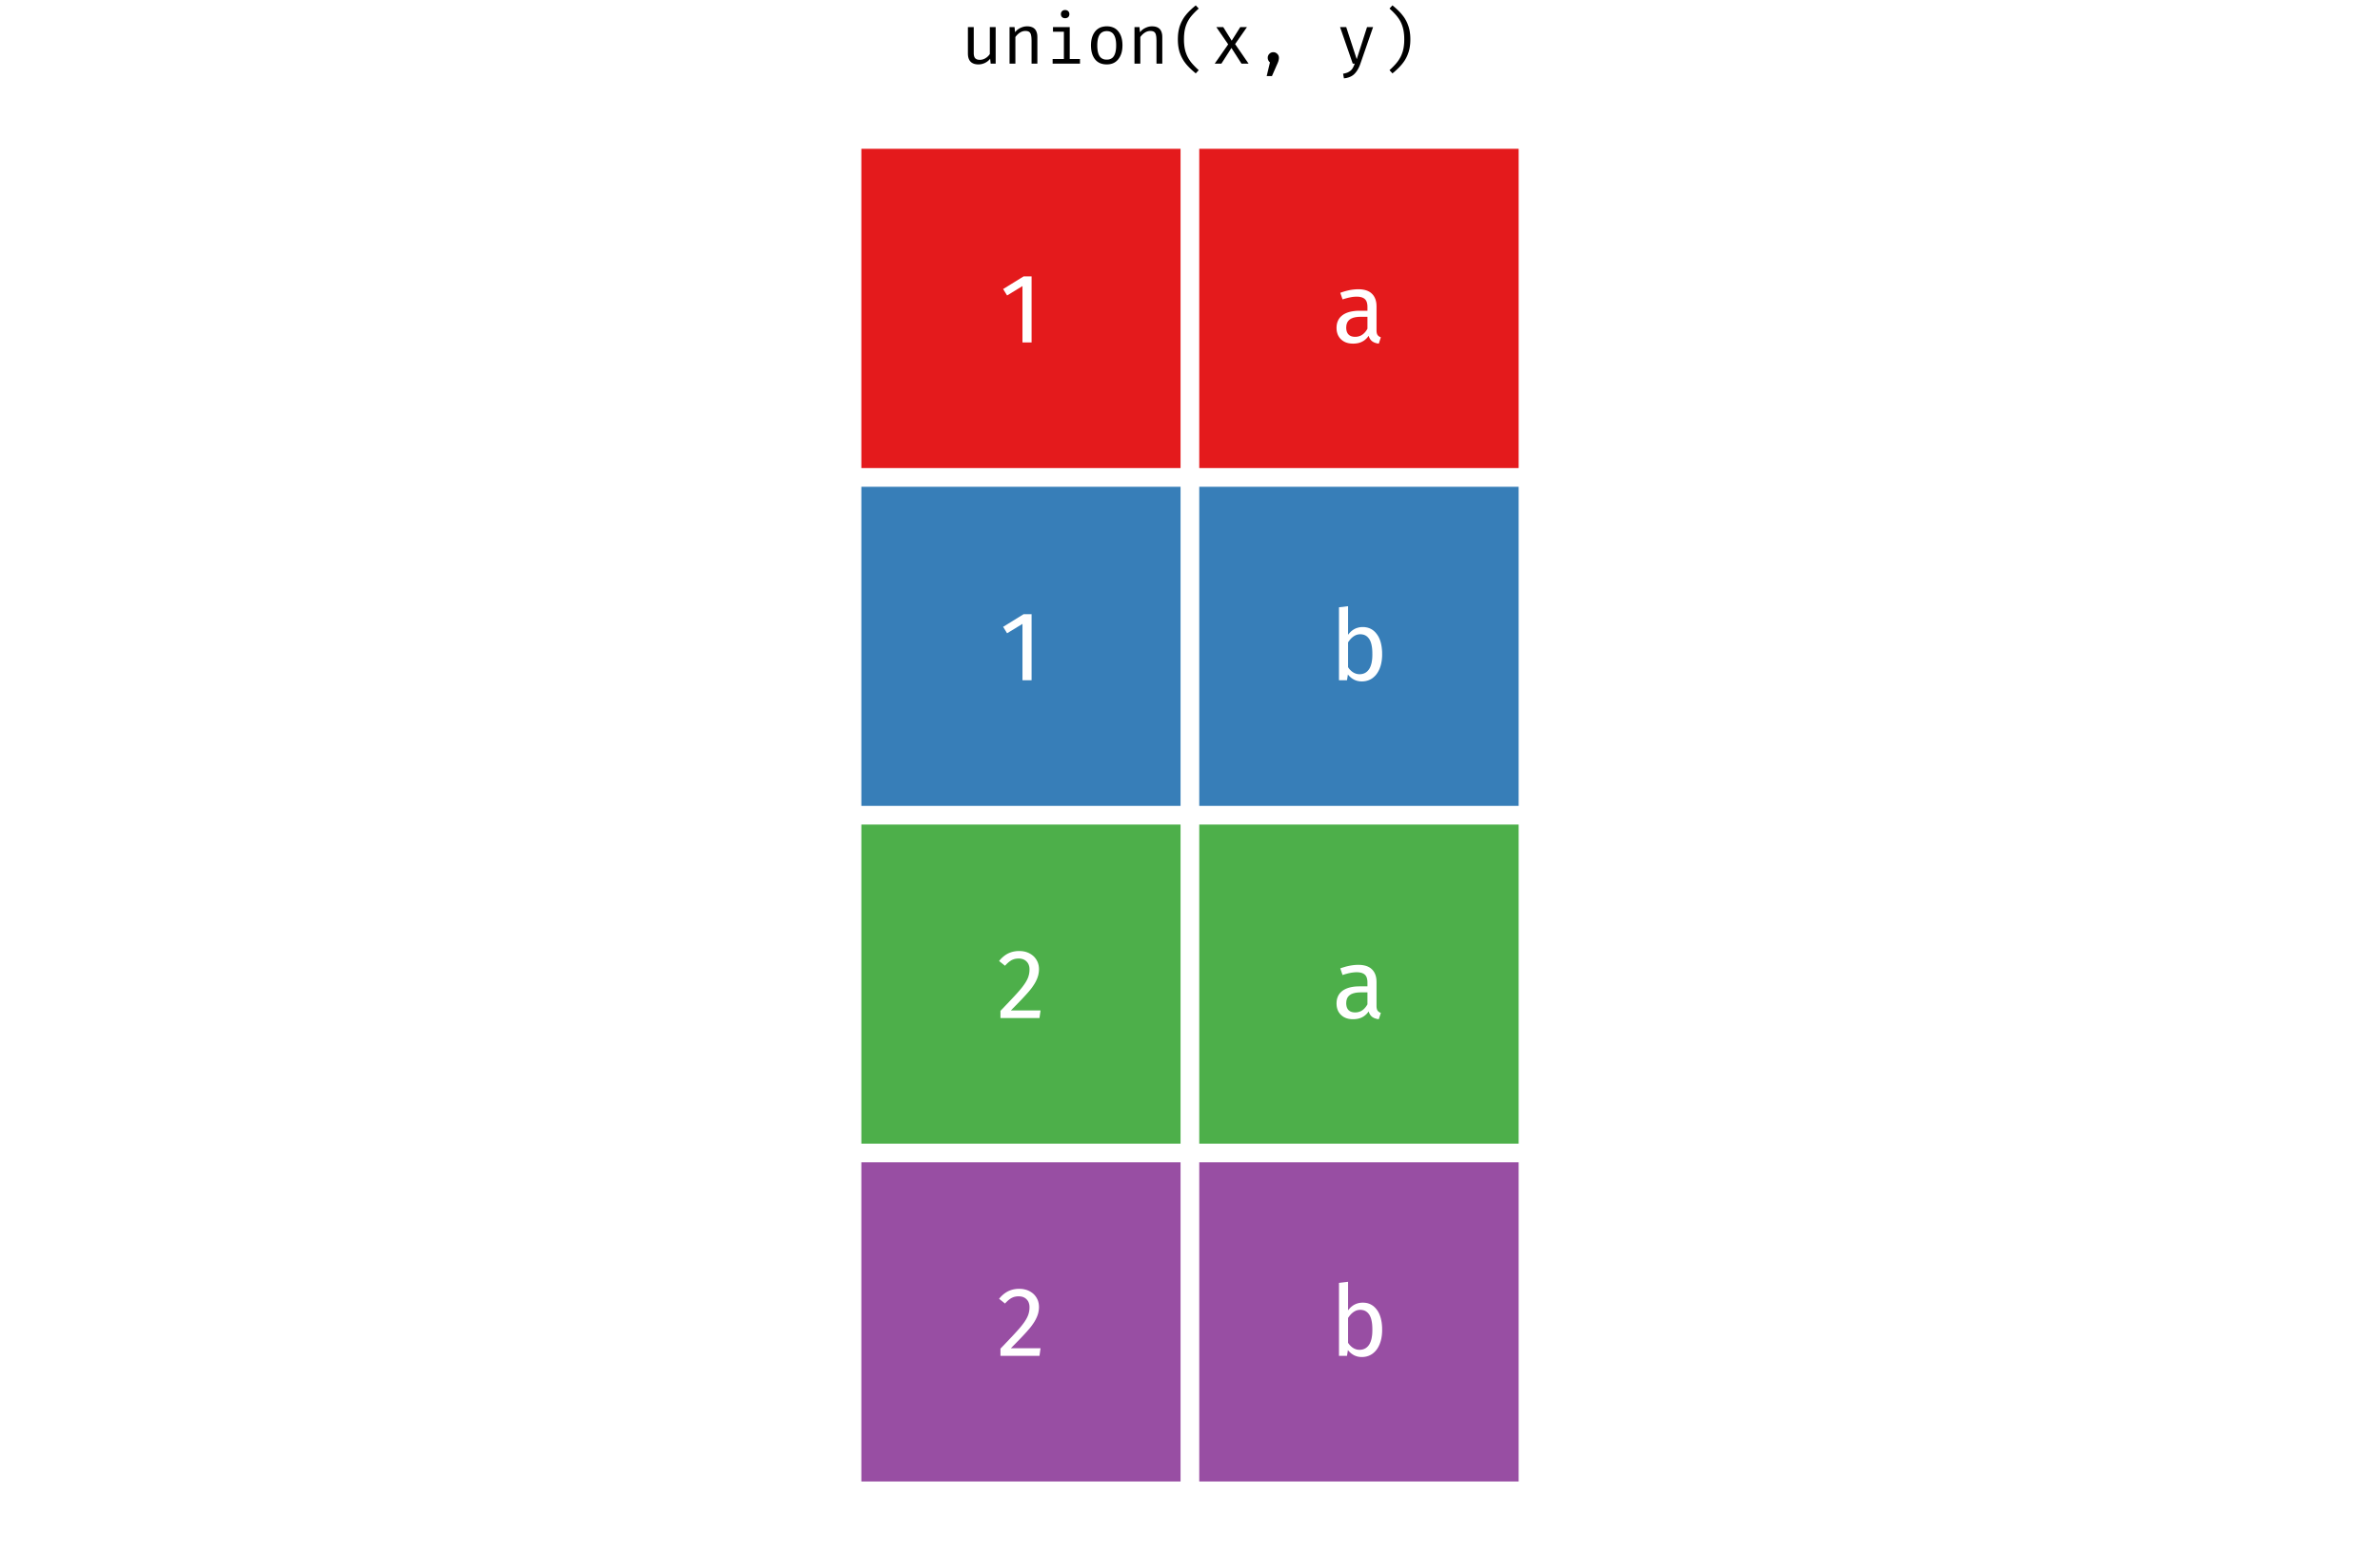 <?xml version='1.0' encoding='UTF-8' ?>
<svg xmlns='http://www.w3.org/2000/svg' xmlns:xlink='http://www.w3.org/1999/xlink' viewBox='0 0 823.00 539.00'>
<defs>
  <style type='text/css'><![CDATA[
    line, polyline, path, rect, circle {
      fill: none;
      stroke: #000000;
      stroke-linecap: round;
      stroke-linejoin: round;
      stroke-miterlimit: 10.00;
    }
  ]]></style>
</defs>
<rect width='100%' height='100%' style='stroke: none; fill: #FFFFFF;'/>
<defs>
  <clipPath id='cpOTAuMTg2NHw3MzIuODE0fDUzOXwyNC44OTgz'>
    <rect x='90.19' y='24.90' width='642.63' height='514.10' />
  </clipPath>
</defs>
<rect x='294.66' y='398.79' width='116.84' height='116.84' style='stroke-width: 6.40; stroke: #FFFFFF; stroke-linecap: butt; fill: #984EA3;' clip-path='url(#cpOTAuMTg2NHw3MzIuODE0fDUzOXwyNC44OTgz)' />
<rect x='294.66' y='281.95' width='116.84' height='116.84' style='stroke-width: 6.40; stroke: #FFFFFF; stroke-linecap: butt; fill: #4DAF4A;' clip-path='url(#cpOTAuMTg2NHw3MzIuODE0fDUzOXwyNC44OTgz)' />
<rect x='294.66' y='165.11' width='116.84' height='116.84' style='stroke-width: 6.40; stroke: #FFFFFF; stroke-linecap: butt; fill: #377EB8;' clip-path='url(#cpOTAuMTg2NHw3MzIuODE0fDUzOXwyNC44OTgz)' />
<rect x='294.66' y='48.27' width='116.84' height='116.84' style='stroke-width: 6.40; stroke: #FFFFFF; stroke-linecap: butt; fill: #E41A1C;' clip-path='url(#cpOTAuMTg2NHw3MzIuODE0fDUzOXwyNC44OTgz)' />
<rect x='411.50' y='398.79' width='116.84' height='116.84' style='stroke-width: 6.40; stroke: #FFFFFF; stroke-linecap: butt; fill: #984EA3;' clip-path='url(#cpOTAuMTg2NHw3MzIuODE0fDUzOXwyNC44OTgz)' />
<rect x='411.50' y='281.95' width='116.84' height='116.84' style='stroke-width: 6.40; stroke: #FFFFFF; stroke-linecap: butt; fill: #4DAF4A;' clip-path='url(#cpOTAuMTg2NHw3MzIuODE0fDUzOXwyNC44OTgz)' />
<rect x='411.50' y='165.11' width='116.84' height='116.84' style='stroke-width: 6.40; stroke: #FFFFFF; stroke-linecap: butt; fill: #377EB8;' clip-path='url(#cpOTAuMTg2NHw3MzIuODE0fDUzOXwyNC44OTgz)' />
<rect x='411.50' y='48.27' width='116.84' height='116.84' style='stroke-width: 6.40; stroke: #FFFFFF; stroke-linecap: butt; fill: #E41A1C;' clip-path='url(#cpOTAuMTg2NHw3MzIuODE0fDUzOXwyNC44OTgz)' />
<path d='M 352.41 445.79 L 352.41 445.79 L 352.82 445.80 L 353.21 445.82 L 353.60 445.86 L 353.97 445.92 L 354.33 446.00 L 354.69 446.09 L 355.03 446.19 L 355.36 446.31 L 355.69 446.45 L 356.00 446.61 L 356.00 446.61 L 356.31 446.78 L 356.60 446.96 L 356.88 447.16 L 357.14 447.36 L 357.39 447.58 L 357.63 447.81 L 357.85 448.06 L 358.05 448.31 L 358.24 448.58 L 358.42 448.86 L 358.42 448.86 L 358.58 449.15 L 358.73 449.44 L 358.86 449.74 L 358.97 450.04 L 359.06 450.36 L 359.14 450.68 L 359.20 451.01 L 359.24 451.34 L 359.27 451.69 L 359.28 452.04 L 359.28 452.04 L 359.27 452.45 L 359.24 452.86 L 359.19 453.27 L 359.12 453.68 L 359.04 454.08 L 358.93 454.48 L 358.81 454.87 L 358.66 455.26 L 358.50 455.65 L 358.32 456.03 L 358.32 456.03 L 358.13 456.42 L 357.91 456.81 L 357.68 457.21 L 357.42 457.61 L 357.14 458.02 L 356.85 458.44 L 356.53 458.86 L 356.19 459.29 L 355.83 459.72 L 355.45 460.16 L 355.45 460.16 L 355.04 460.63 L 354.59 461.12 L 354.10 461.65 L 353.57 462.22 L 353.00 462.82 L 352.39 463.45 L 351.74 464.12 L 351.05 464.83 L 350.32 465.57 L 349.55 466.34 L 359.82 466.34 L 359.45 468.97 L 345.96 468.97 L 345.96 466.48 L 345.96 466.48 L 346.85 465.56 L 347.68 464.69 L 348.47 463.86 L 349.19 463.09 L 349.87 462.38 L 350.49 461.71 L 351.06 461.09 L 351.58 460.53 L 352.04 460.01 L 352.45 459.55 L 352.45 459.55 L 352.82 459.11 L 353.17 458.69 L 353.50 458.27 L 353.80 457.87 L 354.09 457.48 L 354.35 457.10 L 354.59 456.73 L 354.81 456.37 L 355.00 456.03 L 355.18 455.69 L 355.18 455.69 L 355.33 455.36 L 355.47 455.03 L 355.60 454.69 L 355.70 454.34 L 355.79 453.99 L 355.87 453.64 L 355.92 453.28 L 355.97 452.92 L 355.99 452.55 L 356.00 452.17 L 356.00 452.17 L 355.99 451.83 L 355.96 451.50 L 355.91 451.18 L 355.83 450.88 L 355.74 450.60 L 355.63 450.33 L 355.50 450.07 L 355.34 449.84 L 355.17 449.62 L 354.97 449.41 L 354.97 449.41 L 354.76 449.21 L 354.54 449.04 L 354.30 448.89 L 354.05 448.75 L 353.78 448.64 L 353.50 448.55 L 353.21 448.48 L 352.90 448.43 L 352.58 448.40 L 352.24 448.39 L 352.24 448.39 L 351.97 448.39 L 351.70 448.41 L 351.43 448.44 L 351.18 448.48 L 350.93 448.53 L 350.69 448.59 L 350.45 448.67 L 350.22 448.76 L 350.00 448.86 L 349.78 448.97 L 349.78 448.97 L 349.57 449.09 L 349.36 449.23 L 349.14 449.38 L 348.92 449.55 L 348.69 449.73 L 348.47 449.93 L 348.24 450.15 L 348.00 450.37 L 347.77 450.62 L 347.53 450.88 L 345.48 449.24 L 345.48 449.24 L 345.77 448.90 L 346.05 448.58 L 346.35 448.27 L 346.65 447.99 L 346.96 447.72 L 347.27 447.47 L 347.59 447.24 L 347.92 447.02 L 348.25 446.82 L 348.59 446.64 L 348.59 446.64 L 348.94 446.48 L 349.29 446.34 L 349.65 446.21 L 350.02 446.10 L 350.40 446.00 L 350.79 445.93 L 351.18 445.87 L 351.58 445.82 L 351.99 445.80 L 352.41 445.79 Z' style='fill-rule: evenodd; fill: #FFFFFF; stroke-width: 0.75; stroke: none;' clip-path='url(#cpOTAuMTg2NHw3MzIuODE0fDUzOXwyNC44OTgz)' />
<path d='M 352.41 328.95 L 352.41 328.95 L 352.82 328.96 L 353.21 328.98 L 353.60 329.02 L 353.97 329.08 L 354.33 329.15 L 354.69 329.24 L 355.03 329.35 L 355.36 329.47 L 355.69 329.61 L 356.00 329.77 L 356.00 329.77 L 356.31 329.94 L 356.60 330.12 L 356.88 330.32 L 357.14 330.52 L 357.39 330.74 L 357.63 330.97 L 357.85 331.22 L 358.05 331.47 L 358.24 331.74 L 358.42 332.02 L 358.42 332.02 L 358.58 332.31 L 358.73 332.60 L 358.86 332.90 L 358.97 333.20 L 359.06 333.52 L 359.14 333.84 L 359.20 334.17 L 359.24 334.50 L 359.27 334.85 L 359.28 335.20 L 359.28 335.20 L 359.27 335.61 L 359.24 336.02 L 359.19 336.43 L 359.12 336.84 L 359.04 337.24 L 358.93 337.63 L 358.81 338.03 L 358.66 338.42 L 358.50 338.81 L 358.32 339.19 L 358.32 339.19 L 358.13 339.58 L 357.91 339.97 L 357.68 340.37 L 357.42 340.77 L 357.14 341.18 L 356.85 341.60 L 356.53 342.02 L 356.19 342.45 L 355.83 342.88 L 355.45 343.32 L 355.45 343.32 L 355.04 343.78 L 354.59 344.28 L 354.10 344.81 L 353.57 345.38 L 353.00 345.98 L 352.39 346.61 L 351.74 347.28 L 351.05 347.99 L 350.32 348.73 L 349.55 349.50 L 359.82 349.50 L 359.45 352.13 L 345.96 352.13 L 345.96 349.64 L 345.96 349.64 L 346.85 348.72 L 347.68 347.84 L 348.47 347.02 L 349.19 346.25 L 349.87 345.53 L 350.49 344.87 L 351.06 344.25 L 351.58 343.69 L 352.04 343.17 L 352.45 342.71 L 352.45 342.71 L 352.82 342.27 L 353.17 341.84 L 353.50 341.43 L 353.80 341.03 L 354.09 340.63 L 354.35 340.25 L 354.59 339.89 L 354.81 339.53 L 355.00 339.18 L 355.18 338.85 L 355.18 338.85 L 355.33 338.52 L 355.47 338.19 L 355.60 337.85 L 355.70 337.50 L 355.79 337.15 L 355.87 336.80 L 355.92 336.44 L 355.97 336.08 L 355.99 335.71 L 356.00 335.33 L 356.00 335.33 L 355.99 334.99 L 355.96 334.65 L 355.91 334.34 L 355.83 334.04 L 355.74 333.75 L 355.63 333.49 L 355.50 333.23 L 355.34 333.00 L 355.17 332.77 L 354.97 332.57 L 354.97 332.57 L 354.76 332.37 L 354.54 332.20 L 354.30 332.05 L 354.05 331.91 L 353.78 331.80 L 353.50 331.71 L 353.21 331.64 L 352.90 331.58 L 352.58 331.55 L 352.24 331.54 L 352.24 331.54 L 351.97 331.55 L 351.70 331.57 L 351.43 331.60 L 351.18 331.64 L 350.93 331.69 L 350.69 331.75 L 350.45 331.83 L 350.22 331.92 L 350.00 332.01 L 349.78 332.12 L 349.78 332.12 L 349.57 332.25 L 349.36 332.39 L 349.14 332.54 L 348.92 332.71 L 348.69 332.89 L 348.47 333.09 L 348.24 333.30 L 348.00 333.53 L 347.77 333.78 L 347.53 334.04 L 345.48 332.40 L 345.48 332.40 L 345.77 332.06 L 346.05 331.74 L 346.35 331.43 L 346.65 331.15 L 346.96 330.88 L 347.27 330.63 L 347.59 330.39 L 347.92 330.18 L 348.25 329.98 L 348.59 329.80 L 348.59 329.80 L 348.94 329.64 L 349.29 329.50 L 349.65 329.37 L 350.02 329.26 L 350.40 329.16 L 350.79 329.09 L 351.18 329.03 L 351.58 328.98 L 351.99 328.96 L 352.41 328.95 Z' style='fill-rule: evenodd; fill: #FFFFFF; stroke-width: 0.75; stroke: none;' clip-path='url(#cpOTAuMTg2NHw3MzIuODE0fDUzOXwyNC44OTgz)' />
<path d='M 356.72 212.45 L 356.72 235.29 L 353.57 235.29 L 353.57 215.80 L 348.25 219.04 L 346.88 216.82 L 353.95 212.45 L 356.72 212.45 Z' style='fill-rule: evenodd; fill: #FFFFFF; stroke-width: 0.75; stroke: none;' clip-path='url(#cpOTAuMTg2NHw3MzIuODE0fDUzOXwyNC44OTgz)' />
<path d='M 356.72 95.61 L 356.72 118.45 L 353.57 118.45 L 353.57 98.95 L 348.25 102.20 L 346.88 99.98 L 353.95 95.61 L 356.72 95.61 Z' style='fill-rule: evenodd; fill: #FFFFFF; stroke-width: 0.75; stroke: none;' clip-path='url(#cpOTAuMTg2NHw3MzIuODE0fDUzOXwyNC44OTgz)' />
<path d='M 471.25 450.57 L 471.25 450.57 L 471.85 450.60 L 472.43 450.67 L 472.98 450.79 L 473.51 450.97 L 474.01 451.19 L 474.48 451.47 L 474.94 451.79 L 475.36 452.17 L 475.76 452.59 L 476.13 453.06 L 476.13 453.06 L 476.48 453.57 L 476.79 454.13 L 477.06 454.72 L 477.29 455.35 L 477.49 456.02 L 477.65 456.73 L 477.78 457.47 L 477.87 458.26 L 477.93 459.09 L 477.94 459.96 L 477.94 459.96 L 477.94 460.51 L 477.91 461.05 L 477.87 461.58 L 477.81 462.10 L 477.73 462.60 L 477.64 463.09 L 477.53 463.56 L 477.40 464.02 L 477.25 464.47 L 477.09 464.91 L 477.09 464.91 L 476.91 465.32 L 476.72 465.72 L 476.51 466.10 L 476.29 466.46 L 476.05 466.80 L 475.80 467.12 L 475.53 467.42 L 475.24 467.71 L 474.95 467.97 L 474.63 468.22 L 474.63 468.22 L 474.31 468.44 L 473.97 468.64 L 473.62 468.81 L 473.26 468.97 L 472.89 469.09 L 472.51 469.20 L 472.12 469.28 L 471.72 469.34 L 471.30 469.37 L 470.88 469.38 L 470.88 469.38 L 470.32 469.36 L 469.78 469.29 L 469.26 469.17 L 468.75 469.00 L 468.26 468.79 L 467.80 468.52 L 467.34 468.21 L 466.91 467.85 L 466.49 467.45 L 466.10 466.99 L 465.79 468.97 L 463.02 468.97 L 463.02 443.74 L 466.16 443.37 L 466.16 453.23 L 466.16 453.23 L 466.57 452.73 L 466.99 452.27 L 467.44 451.88 L 467.91 451.53 L 468.41 451.24 L 468.93 451.00 L 469.48 450.81 L 470.04 450.68 L 470.64 450.60 L 471.25 450.57 ZM 470.13 466.89 L 470.13 466.89 L 470.53 466.87 L 470.92 466.82 L 471.29 466.74 L 471.64 466.62 L 471.98 466.47 L 472.29 466.29 L 472.59 466.07 L 472.87 465.82 L 473.13 465.54 L 473.37 465.22 L 473.37 465.22 L 473.60 464.86 L 473.80 464.46 L 473.98 464.03 L 474.13 463.56 L 474.27 463.05 L 474.37 462.51 L 474.46 461.92 L 474.52 461.31 L 474.55 460.65 L 474.56 459.96 L 474.56 459.96 L 474.55 459.25 L 474.52 458.58 L 474.47 457.95 L 474.39 457.36 L 474.29 456.82 L 474.17 456.31 L 474.03 455.85 L 473.86 455.43 L 473.68 455.04 L 473.47 454.70 L 473.47 454.70 L 473.24 454.39 L 473.00 454.11 L 472.73 453.87 L 472.45 453.65 L 472.15 453.47 L 471.83 453.32 L 471.49 453.21 L 471.13 453.13 L 470.76 453.08 L 470.36 453.06 L 470.36 453.06 L 469.89 453.09 L 469.43 453.17 L 468.98 453.31 L 468.55 453.51 L 468.12 453.76 L 467.71 454.07 L 467.30 454.43 L 466.91 454.85 L 466.53 455.33 L 466.16 455.86 L 466.16 464.47 L 466.16 464.47 L 466.31 464.69 L 466.46 464.90 L 466.62 465.10 L 466.79 465.29 L 466.96 465.47 L 467.14 465.65 L 467.32 465.81 L 467.51 465.96 L 467.70 466.11 L 467.91 466.24 L 467.91 466.24 L 468.12 466.37 L 468.33 466.48 L 468.55 466.57 L 468.77 466.66 L 468.99 466.73 L 469.21 466.79 L 469.44 466.83 L 469.67 466.86 L 469.89 466.88 L 470.13 466.89 Z' style='fill-rule: evenodd; fill: #FFFFFF; stroke-width: 0.75; stroke: none;' clip-path='url(#cpOTAuMTg2NHw3MzIuODE0fDUzOXwyNC44OTgz)' />
<path d='M 476.00 347.93 L 476.00 347.93 L 476.00 348.15 L 476.01 348.35 L 476.03 348.54 L 476.06 348.72 L 476.09 348.89 L 476.13 349.05 L 476.18 349.19 L 476.24 349.33 L 476.30 349.46 L 476.37 349.57 L 476.37 349.57 L 476.45 349.67 L 476.54 349.77 L 476.63 349.86 L 476.73 349.94 L 476.84 350.02 L 476.96 350.10 L 477.08 350.17 L 477.22 350.24 L 477.35 350.30 L 477.50 350.36 L 476.78 352.54 L 476.78 352.54 L 476.51 352.50 L 476.25 352.46 L 475.99 352.40 L 475.75 352.33 L 475.52 352.26 L 475.30 352.18 L 475.09 352.09 L 474.89 351.98 L 474.71 351.88 L 474.53 351.76 L 474.53 351.76 L 474.36 351.63 L 474.21 351.48 L 474.06 351.33 L 473.92 351.16 L 473.79 350.97 L 473.67 350.77 L 473.55 350.56 L 473.45 350.34 L 473.35 350.10 L 473.27 349.84 L 473.27 349.84 L 472.89 350.36 L 472.47 350.82 L 472.02 351.22 L 471.54 351.57 L 471.02 351.87 L 470.47 352.11 L 469.88 352.30 L 469.26 352.43 L 468.60 352.51 L 467.91 352.54 L 467.91 352.54 L 467.38 352.53 L 466.89 352.48 L 466.41 352.41 L 465.96 352.30 L 465.52 352.17 L 465.12 352.00 L 464.73 351.81 L 464.37 351.58 L 464.03 351.33 L 463.71 351.04 L 463.71 351.04 L 463.41 350.73 L 463.15 350.40 L 462.92 350.06 L 462.72 349.69 L 462.55 349.31 L 462.42 348.90 L 462.31 348.48 L 462.23 348.05 L 462.19 347.59 L 462.17 347.11 L 462.17 347.11 L 462.19 346.55 L 462.25 346.02 L 462.35 345.51 L 462.50 345.03 L 462.68 344.58 L 462.91 344.15 L 463.17 343.75 L 463.48 343.38 L 463.83 343.03 L 464.22 342.71 L 464.22 342.71 L 464.65 342.42 L 465.12 342.16 L 465.62 341.93 L 466.16 341.73 L 466.73 341.56 L 467.33 341.42 L 467.97 341.31 L 468.64 341.23 L 469.35 341.19 L 470.09 341.17 L 472.86 341.17 L 472.86 339.84 L 472.86 339.84 L 472.85 339.47 L 472.82 339.12 L 472.77 338.79 L 472.71 338.49 L 472.63 338.20 L 472.53 337.94 L 472.41 337.70 L 472.27 337.48 L 472.11 337.28 L 471.94 337.11 L 471.94 337.11 L 471.74 336.95 L 471.53 336.81 L 471.29 336.69 L 471.04 336.58 L 470.77 336.49 L 470.47 336.42 L 470.16 336.36 L 469.83 336.32 L 469.47 336.30 L 469.10 336.29 L 469.10 336.29 L 468.70 336.30 L 468.27 336.33 L 467.83 336.38 L 467.37 336.44 L 466.90 336.53 L 466.41 336.63 L 465.89 336.76 L 465.36 336.90 L 464.82 337.06 L 464.25 337.25 L 463.47 334.96 L 463.47 334.96 L 464.13 334.72 L 464.79 334.52 L 465.43 334.33 L 466.07 334.17 L 466.69 334.04 L 467.31 333.93 L 467.92 333.84 L 468.52 333.78 L 469.10 333.74 L 469.68 333.73 L 469.68 333.73 L 470.30 333.74 L 470.89 333.79 L 471.44 333.87 L 471.97 333.98 L 472.46 334.12 L 472.91 334.29 L 473.34 334.50 L 473.74 334.73 L 474.10 335.00 L 474.43 335.30 L 474.43 335.30 L 474.73 335.62 L 474.99 335.97 L 475.23 336.34 L 475.43 336.74 L 475.61 337.17 L 475.75 337.62 L 475.86 338.10 L 475.94 338.61 L 475.98 339.14 L 476.00 339.70 L 476.00 347.93 ZM 468.62 350.19 L 468.62 350.19 L 469.15 350.16 L 469.66 350.07 L 470.14 349.93 L 470.60 349.74 L 471.03 349.49 L 471.44 349.18 L 471.83 348.81 L 472.20 348.39 L 472.54 347.92 L 472.86 347.39 L 472.86 343.25 L 470.50 343.25 L 470.50 343.25 L 469.55 343.29 L 468.71 343.40 L 467.96 343.59 L 467.31 343.84 L 466.76 344.18 L 466.31 344.58 L 465.96 345.06 L 465.72 345.61 L 465.57 346.24 L 465.52 346.94 L 465.52 346.94 L 465.52 347.26 L 465.55 347.55 L 465.59 347.83 L 465.64 348.10 L 465.71 348.35 L 465.80 348.59 L 465.90 348.80 L 466.02 349.01 L 466.15 349.19 L 466.30 349.37 L 466.30 349.37 L 466.47 349.52 L 466.65 349.66 L 466.84 349.78 L 467.05 349.89 L 467.27 349.98 L 467.51 350.05 L 467.77 350.11 L 468.04 350.15 L 468.32 350.18 L 468.62 350.19 Z' style='fill-rule: evenodd; fill: #FFFFFF; stroke-width: 0.75; stroke: none;' clip-path='url(#cpOTAuMTg2NHw3MzIuODE0fDUzOXwyNC44OTgz)' />
<path d='M 471.25 216.89 L 471.25 216.89 L 471.85 216.91 L 472.43 216.99 L 472.98 217.11 L 473.51 217.29 L 474.01 217.51 L 474.48 217.78 L 474.94 218.11 L 475.36 218.48 L 475.76 218.91 L 476.13 219.38 L 476.13 219.38 L 476.48 219.89 L 476.79 220.44 L 477.06 221.03 L 477.29 221.66 L 477.49 222.33 L 477.65 223.04 L 477.78 223.79 L 477.87 224.58 L 477.93 225.41 L 477.94 226.28 L 477.94 226.28 L 477.94 226.83 L 477.91 227.37 L 477.87 227.90 L 477.81 228.41 L 477.73 228.91 L 477.64 229.40 L 477.53 229.88 L 477.40 230.34 L 477.25 230.79 L 477.09 231.23 L 477.09 231.23 L 476.91 231.64 L 476.72 232.04 L 476.51 232.41 L 476.29 232.77 L 476.05 233.11 L 475.80 233.44 L 475.53 233.74 L 475.24 234.02 L 474.95 234.29 L 474.63 234.54 L 474.63 234.54 L 474.31 234.76 L 473.97 234.96 L 473.62 235.13 L 473.26 235.28 L 472.89 235.41 L 472.51 235.51 L 472.12 235.60 L 471.72 235.65 L 471.30 235.69 L 470.88 235.70 L 470.88 235.70 L 470.32 235.68 L 469.78 235.60 L 469.26 235.49 L 468.75 235.32 L 468.26 235.10 L 467.80 234.84 L 467.34 234.53 L 466.91 234.17 L 466.49 233.76 L 466.10 233.31 L 465.79 235.29 L 463.02 235.29 L 463.02 210.06 L 466.16 209.68 L 466.16 219.55 L 466.16 219.55 L 466.57 219.04 L 466.99 218.59 L 467.44 218.19 L 467.91 217.85 L 468.41 217.55 L 468.93 217.31 L 469.48 217.13 L 470.04 216.99 L 470.64 216.91 L 471.25 216.89 ZM 470.13 233.21 L 470.13 233.21 L 470.53 233.19 L 470.92 233.14 L 471.29 233.06 L 471.64 232.94 L 471.98 232.79 L 472.29 232.61 L 472.59 232.39 L 472.87 232.14 L 473.13 231.85 L 473.37 231.54 L 473.37 231.54 L 473.60 231.18 L 473.80 230.78 L 473.98 230.34 L 474.13 229.87 L 474.27 229.37 L 474.37 228.82 L 474.46 228.24 L 474.52 227.62 L 474.55 226.97 L 474.56 226.28 L 474.56 226.28 L 474.55 225.57 L 474.52 224.90 L 474.47 224.27 L 474.39 223.68 L 474.29 223.14 L 474.17 222.63 L 474.03 222.17 L 473.86 221.74 L 473.68 221.36 L 473.47 221.02 L 473.47 221.02 L 473.24 220.71 L 473.00 220.43 L 472.73 220.18 L 472.45 219.97 L 472.15 219.79 L 471.83 219.64 L 471.49 219.53 L 471.13 219.45 L 470.76 219.40 L 470.36 219.38 L 470.36 219.38 L 469.89 219.41 L 469.43 219.49 L 468.98 219.63 L 468.55 219.83 L 468.12 220.08 L 467.71 220.39 L 467.30 220.75 L 466.91 221.17 L 466.53 221.65 L 466.16 222.18 L 466.16 230.78 L 466.16 230.78 L 466.31 231.00 L 466.46 231.22 L 466.62 231.42 L 466.79 231.61 L 466.96 231.79 L 467.14 231.96 L 467.32 232.13 L 467.51 232.28 L 467.70 232.42 L 467.91 232.56 L 467.91 232.56 L 468.12 232.68 L 468.33 232.79 L 468.55 232.89 L 468.77 232.97 L 468.99 233.05 L 469.21 233.10 L 469.44 233.15 L 469.67 233.18 L 469.89 233.20 L 470.13 233.21 Z' style='fill-rule: evenodd; fill: #FFFFFF; stroke-width: 0.75; stroke: none;' clip-path='url(#cpOTAuMTg2NHw3MzIuODE0fDUzOXwyNC44OTgz)' />
<path d='M 476.00 114.25 L 476.00 114.25 L 476.00 114.46 L 476.01 114.67 L 476.03 114.86 L 476.06 115.04 L 476.09 115.21 L 476.13 115.36 L 476.18 115.51 L 476.24 115.65 L 476.30 115.77 L 476.37 115.89 L 476.37 115.89 L 476.45 115.99 L 476.54 116.08 L 476.63 116.17 L 476.73 116.26 L 476.84 116.34 L 476.96 116.42 L 477.08 116.49 L 477.22 116.56 L 477.35 116.62 L 477.50 116.67 L 476.78 118.86 L 476.78 118.86 L 476.51 118.82 L 476.25 118.77 L 475.99 118.72 L 475.75 118.65 L 475.52 118.58 L 475.30 118.49 L 475.09 118.40 L 474.89 118.30 L 474.71 118.19 L 474.53 118.07 L 474.53 118.07 L 474.36 117.94 L 474.21 117.80 L 474.06 117.64 L 473.92 117.47 L 473.79 117.29 L 473.67 117.09 L 473.55 116.88 L 473.45 116.65 L 473.35 116.41 L 473.27 116.16 L 473.27 116.16 L 472.89 116.67 L 472.47 117.13 L 472.02 117.54 L 471.54 117.89 L 471.02 118.18 L 470.47 118.43 L 469.88 118.62 L 469.26 118.75 L 468.60 118.83 L 467.91 118.86 L 467.91 118.86 L 467.38 118.84 L 466.89 118.80 L 466.41 118.72 L 465.96 118.62 L 465.52 118.48 L 465.12 118.32 L 464.73 118.12 L 464.37 117.90 L 464.03 117.64 L 463.71 117.36 L 463.71 117.36 L 463.41 117.05 L 463.15 116.72 L 462.92 116.37 L 462.72 116.01 L 462.55 115.62 L 462.42 115.22 L 462.31 114.80 L 462.23 114.36 L 462.19 113.91 L 462.17 113.43 L 462.17 113.43 L 462.19 112.87 L 462.25 112.34 L 462.35 111.83 L 462.50 111.35 L 462.68 110.90 L 462.91 110.47 L 463.17 110.07 L 463.48 109.69 L 463.83 109.35 L 464.22 109.03 L 464.22 109.03 L 464.65 108.73 L 465.12 108.47 L 465.62 108.24 L 466.16 108.04 L 466.73 107.87 L 467.33 107.74 L 467.97 107.63 L 468.64 107.55 L 469.35 107.50 L 470.09 107.49 L 472.86 107.49 L 472.86 106.16 L 472.86 106.16 L 472.85 105.79 L 472.82 105.44 L 472.77 105.11 L 472.71 104.80 L 472.63 104.52 L 472.53 104.26 L 472.41 104.02 L 472.27 103.80 L 472.11 103.60 L 471.94 103.43 L 471.94 103.43 L 471.74 103.27 L 471.53 103.13 L 471.29 103.01 L 471.04 102.90 L 470.77 102.81 L 470.47 102.74 L 470.16 102.68 L 469.83 102.64 L 469.47 102.62 L 469.10 102.61 L 469.10 102.61 L 468.70 102.62 L 468.27 102.65 L 467.83 102.69 L 467.37 102.76 L 466.90 102.85 L 466.41 102.95 L 465.89 103.08 L 465.36 103.22 L 464.82 103.38 L 464.25 103.56 L 463.47 101.28 L 463.47 101.28 L 464.13 101.04 L 464.79 100.83 L 465.43 100.65 L 466.07 100.49 L 466.69 100.35 L 467.31 100.24 L 467.92 100.16 L 468.52 100.10 L 469.10 100.06 L 469.68 100.05 L 469.68 100.05 L 470.30 100.06 L 470.89 100.11 L 471.44 100.19 L 471.97 100.30 L 472.46 100.44 L 472.91 100.61 L 473.34 100.82 L 473.74 101.05 L 474.10 101.32 L 474.43 101.62 L 474.43 101.62 L 474.73 101.94 L 474.99 102.28 L 475.23 102.66 L 475.43 103.06 L 475.61 103.49 L 475.75 103.94 L 475.86 104.42 L 475.94 104.93 L 475.98 105.46 L 476.00 106.02 L 476.00 114.25 ZM 468.62 116.50 L 468.62 116.50 L 469.15 116.48 L 469.66 116.39 L 470.14 116.25 L 470.60 116.06 L 471.03 115.80 L 471.44 115.50 L 471.83 115.13 L 472.20 114.71 L 472.54 114.24 L 472.86 113.70 L 472.86 109.57 L 470.50 109.57 L 470.50 109.57 L 469.55 109.61 L 468.71 109.72 L 467.96 109.90 L 467.31 110.16 L 466.76 110.49 L 466.31 110.90 L 465.96 111.38 L 465.72 111.93 L 465.57 112.56 L 465.52 113.26 L 465.52 113.26 L 465.52 113.57 L 465.55 113.87 L 465.59 114.15 L 465.64 114.42 L 465.71 114.67 L 465.80 114.90 L 465.90 115.12 L 466.02 115.32 L 466.15 115.51 L 466.30 115.68 L 466.30 115.68 L 466.47 115.84 L 466.65 115.98 L 466.84 116.10 L 467.05 116.21 L 467.27 116.30 L 467.51 116.37 L 467.77 116.43 L 468.04 116.47 L 468.32 116.50 L 468.62 116.50 Z' style='fill-rule: evenodd; fill: #FFFFFF; stroke-width: 0.75; stroke: none;' clip-path='url(#cpOTAuMTg2NHw3MzIuODE0fDUzOXwyNC44OTgz)' />
<defs>
  <clipPath id='cpMHw4MjN8NTM5fDA='>
    <rect x='0.00' y='0.00' width='823.00' height='539.00' />
  </clipPath>
</defs>
<path d='M 336.72 18.34 L 336.72 18.34 L 336.72 18.58 L 336.74 18.81 L 336.76 19.02 L 336.80 19.22 L 336.84 19.41 L 336.90 19.58 L 336.96 19.74 L 337.04 19.89 L 337.12 20.02 L 337.22 20.14 L 337.22 20.14 L 337.33 20.25 L 337.45 20.34 L 337.59 20.42 L 337.73 20.50 L 337.89 20.56 L 338.06 20.61 L 338.24 20.65 L 338.43 20.67 L 338.64 20.69 L 338.85 20.70 L 338.85 20.70 L 339.05 20.69 L 339.25 20.67 L 339.45 20.64 L 339.65 20.60 L 339.84 20.55 L 340.04 20.49 L 340.23 20.41 L 340.42 20.33 L 340.61 20.23 L 340.80 20.12 L 340.80 20.12 L 340.98 20.00 L 341.16 19.88 L 341.32 19.75 L 341.48 19.61 L 341.64 19.47 L 341.78 19.32 L 341.92 19.17 L 342.05 19.01 L 342.17 18.85 L 342.28 18.68 L 342.28 9.37 L 344.30 9.37 L 344.30 22.02 L 342.57 22.02 L 342.40 20.31 L 342.40 20.31 L 342.25 20.49 L 342.09 20.67 L 341.93 20.84 L 341.75 20.99 L 341.57 21.15 L 341.38 21.29 L 341.19 21.42 L 340.98 21.55 L 340.77 21.67 L 340.56 21.78 L 340.56 21.78 L 340.34 21.87 L 340.12 21.96 L 339.90 22.03 L 339.68 22.10 L 339.46 22.15 L 339.24 22.20 L 339.02 22.23 L 338.80 22.26 L 338.57 22.27 L 338.35 22.28 L 338.35 22.28 L 338.00 22.27 L 337.66 22.24 L 337.35 22.19 L 337.05 22.13 L 336.76 22.04 L 336.50 21.93 L 336.25 21.81 L 336.02 21.67 L 335.81 21.50 L 335.61 21.32 L 335.61 21.32 L 335.44 21.12 L 335.28 20.90 L 335.15 20.67 L 335.03 20.42 L 334.93 20.15 L 334.85 19.87 L 334.78 19.56 L 334.74 19.25 L 334.71 18.91 L 334.70 18.56 L 334.70 9.37 L 336.72 9.37 L 336.72 18.34 Z' style='fill-rule: evenodd; fill: #000000; stroke-width: 0.75; stroke: none;' clip-path='url(#cpMHw4MjN8NTM5fDA=)' />
<path d='M 349.10 9.37 L 350.83 9.37 L 351.00 11.14 L 351.00 11.14 L 351.15 10.96 L 351.31 10.78 L 351.48 10.61 L 351.65 10.44 L 351.84 10.29 L 352.03 10.15 L 352.23 10.01 L 352.43 9.88 L 352.65 9.77 L 352.87 9.66 L 352.87 9.66 L 353.10 9.55 L 353.33 9.46 L 353.56 9.37 L 353.79 9.30 L 354.02 9.24 L 354.25 9.19 L 354.48 9.15 L 354.71 9.13 L 354.94 9.11 L 355.17 9.10 L 355.17 9.10 L 355.85 9.14 L 356.45 9.25 L 356.98 9.44 L 357.45 9.70 L 357.84 10.04 L 358.16 10.45 L 358.40 10.94 L 358.58 11.50 L 358.69 12.14 L 358.72 12.85 L 358.72 22.02 L 356.71 22.02 L 356.71 14.34 L 356.71 14.34 L 356.71 14.06 L 356.70 13.80 L 356.69 13.55 L 356.68 13.31 L 356.67 13.09 L 356.65 12.88 L 356.63 12.68 L 356.60 12.50 L 356.57 12.33 L 356.54 12.18 L 356.54 12.18 L 356.51 12.03 L 356.47 11.89 L 356.43 11.76 L 356.37 11.64 L 356.32 11.53 L 356.25 11.42 L 356.19 11.32 L 356.11 11.23 L 356.03 11.15 L 355.94 11.07 L 355.94 11.07 L 355.84 11.00 L 355.74 10.94 L 355.62 10.89 L 355.50 10.84 L 355.36 10.80 L 355.22 10.77 L 355.07 10.74 L 354.90 10.73 L 354.73 10.72 L 354.55 10.71 L 354.55 10.71 L 354.34 10.72 L 354.14 10.74 L 353.94 10.77 L 353.74 10.81 L 353.55 10.87 L 353.35 10.94 L 353.16 11.02 L 352.97 11.11 L 352.79 11.22 L 352.60 11.34 L 352.60 11.34 L 352.42 11.46 L 352.25 11.59 L 352.09 11.73 L 351.93 11.87 L 351.78 12.02 L 351.63 12.17 L 351.49 12.33 L 351.36 12.49 L 351.23 12.65 L 351.12 12.82 L 351.12 22.02 L 349.10 22.02 L 349.10 9.37 Z' style='fill-rule: evenodd; fill: #000000; stroke-width: 0.75; stroke: none;' clip-path='url(#cpMHw4MjN8NTM5fDA=)' />
<path d='M 368.30 3.46 L 368.30 3.46 L 368.43 3.47 L 368.56 3.48 L 368.68 3.50 L 368.80 3.53 L 368.91 3.57 L 369.01 3.61 L 369.11 3.66 L 369.21 3.72 L 369.30 3.79 L 369.38 3.87 L 369.38 3.87 L 369.46 3.95 L 369.53 4.03 L 369.59 4.12 L 369.64 4.22 L 369.69 4.32 L 369.72 4.42 L 369.75 4.53 L 369.77 4.64 L 369.78 4.76 L 369.79 4.88 L 369.79 4.88 L 369.78 5.00 L 369.77 5.12 L 369.75 5.23 L 369.72 5.34 L 369.69 5.45 L 369.64 5.55 L 369.59 5.65 L 369.53 5.74 L 369.46 5.83 L 369.38 5.91 L 369.38 5.91 L 369.30 5.98 L 369.21 6.05 L 369.11 6.11 L 369.01 6.16 L 368.91 6.20 L 368.80 6.23 L 368.68 6.26 L 368.56 6.28 L 368.43 6.29 L 368.30 6.30 L 368.30 6.30 L 368.17 6.29 L 368.05 6.28 L 367.93 6.26 L 367.82 6.23 L 367.71 6.20 L 367.61 6.16 L 367.51 6.11 L 367.42 6.05 L 367.33 5.98 L 367.24 5.91 L 367.24 5.91 L 367.17 5.83 L 367.11 5.74 L 367.05 5.65 L 367.00 5.55 L 366.96 5.45 L 366.92 5.34 L 366.89 5.23 L 366.88 5.12 L 366.86 5.00 L 366.86 4.88 L 366.86 4.88 L 366.86 4.76 L 366.88 4.64 L 366.89 4.53 L 366.92 4.42 L 366.96 4.32 L 367.00 4.22 L 367.05 4.12 L 367.11 4.03 L 367.17 3.95 L 367.24 3.87 L 367.24 3.87 L 367.33 3.79 L 367.42 3.72 L 367.51 3.66 L 367.61 3.61 L 367.71 3.57 L 367.82 3.53 L 367.93 3.50 L 368.05 3.48 L 368.17 3.47 L 368.30 3.46 ZM 369.91 20.41 L 373.46 20.41 L 373.46 22.02 L 364.00 22.02 L 364.00 20.41 L 367.89 20.41 L 367.89 10.98 L 364.12 10.98 L 364.12 9.37 L 369.91 9.37 L 369.91 20.41 Z' style='fill-rule: evenodd; fill: #000000; stroke-width: 0.75; stroke: none;' clip-path='url(#cpMHw4MjN8NTM5fDA=)' />
<path d='M 382.72 9.10 L 382.72 9.10 L 383.23 9.12 L 383.72 9.17 L 384.18 9.26 L 384.62 9.39 L 385.03 9.55 L 385.42 9.74 L 385.79 9.97 L 386.13 10.24 L 386.44 10.54 L 386.73 10.88 L 386.73 10.88 L 387.00 11.24 L 387.24 11.63 L 387.45 12.05 L 387.64 12.49 L 387.79 12.96 L 387.92 13.45 L 388.02 13.97 L 388.09 14.51 L 388.13 15.08 L 388.15 15.68 L 388.15 15.68 L 388.13 16.26 L 388.09 16.82 L 388.02 17.36 L 387.92 17.88 L 387.79 18.37 L 387.63 18.84 L 387.44 19.28 L 387.23 19.70 L 386.98 20.10 L 386.71 20.48 L 386.71 20.48 L 386.41 20.82 L 386.09 21.13 L 385.75 21.40 L 385.39 21.63 L 385.00 21.83 L 384.59 21.99 L 384.15 22.12 L 383.69 22.21 L 383.21 22.26 L 382.70 22.28 L 382.70 22.28 L 382.19 22.26 L 381.70 22.21 L 381.24 22.12 L 380.80 22.00 L 380.38 21.84 L 379.99 21.65 L 379.63 21.42 L 379.28 21.16 L 378.96 20.86 L 378.67 20.53 L 378.67 20.53 L 378.40 20.16 L 378.16 19.77 L 377.95 19.35 L 377.76 18.90 L 377.61 18.43 L 377.48 17.94 L 377.38 17.42 L 377.31 16.87 L 377.27 16.30 L 377.25 15.70 L 377.25 15.70 L 377.27 15.12 L 377.31 14.55 L 377.38 14.01 L 377.48 13.50 L 377.61 13.00 L 377.76 12.54 L 377.95 12.09 L 378.16 11.67 L 378.40 11.28 L 378.67 10.90 L 378.67 10.90 L 378.97 10.56 L 379.29 10.26 L 379.64 9.99 L 380.01 9.75 L 380.40 9.55 L 380.82 9.39 L 381.26 9.27 L 381.72 9.18 L 382.21 9.12 L 382.72 9.10 ZM 382.72 10.76 L 382.72 10.76 L 382.40 10.77 L 382.10 10.81 L 381.81 10.87 L 381.53 10.96 L 381.28 11.07 L 381.04 11.20 L 380.82 11.36 L 380.61 11.54 L 380.42 11.75 L 380.25 11.98 L 380.25 11.98 L 380.10 12.24 L 379.96 12.52 L 379.84 12.83 L 379.73 13.17 L 379.64 13.53 L 379.57 13.91 L 379.51 14.32 L 379.47 14.76 L 379.44 15.22 L 379.44 15.70 L 379.44 15.70 L 379.44 16.19 L 379.47 16.65 L 379.51 17.09 L 379.56 17.50 L 379.63 17.88 L 379.72 18.24 L 379.82 18.57 L 379.94 18.88 L 380.08 19.17 L 380.23 19.42 L 380.23 19.42 L 380.40 19.65 L 380.59 19.86 L 380.79 20.04 L 381.02 20.19 L 381.25 20.32 L 381.51 20.43 L 381.78 20.52 L 382.07 20.58 L 382.38 20.61 L 382.70 20.62 L 382.70 20.62 L 383.02 20.61 L 383.33 20.58 L 383.62 20.52 L 383.89 20.43 L 384.14 20.32 L 384.38 20.19 L 384.60 20.04 L 384.80 19.86 L 384.98 19.65 L 385.15 19.42 L 385.15 19.42 L 385.30 19.17 L 385.44 18.88 L 385.56 18.57 L 385.67 18.24 L 385.76 17.88 L 385.83 17.49 L 385.89 17.07 L 385.93 16.64 L 385.96 16.17 L 385.96 15.68 L 385.96 15.68 L 385.96 15.19 L 385.93 14.73 L 385.89 14.30 L 385.83 13.89 L 385.76 13.51 L 385.67 13.15 L 385.56 12.82 L 385.44 12.52 L 385.30 12.24 L 385.15 11.98 L 385.15 11.98 L 384.98 11.75 L 384.80 11.54 L 384.60 11.36 L 384.38 11.20 L 384.15 11.07 L 383.90 10.96 L 383.63 10.87 L 383.34 10.81 L 383.04 10.77 L 382.72 10.76 Z' style='fill-rule: evenodd; fill: #000000; stroke-width: 0.75; stroke: none;' clip-path='url(#cpMHw4MjN8NTM5fDA=)' />
<path d='M 392.30 9.37 L 394.03 9.37 L 394.20 11.14 L 394.20 11.14 L 394.35 10.96 L 394.51 10.78 L 394.68 10.61 L 394.85 10.44 L 395.04 10.29 L 395.23 10.15 L 395.43 10.01 L 395.63 9.88 L 395.85 9.77 L 396.07 9.66 L 396.07 9.66 L 396.30 9.55 L 396.53 9.46 L 396.76 9.37 L 396.99 9.30 L 397.22 9.24 L 397.45 9.19 L 397.68 9.15 L 397.91 9.13 L 398.14 9.11 L 398.37 9.10 L 398.37 9.10 L 399.05 9.14 L 399.65 9.25 L 400.18 9.44 L 400.65 9.70 L 401.04 10.04 L 401.36 10.45 L 401.60 10.94 L 401.78 11.50 L 401.89 12.14 L 401.92 12.85 L 401.92 22.02 L 399.91 22.02 L 399.91 14.34 L 399.91 14.34 L 399.91 14.06 L 399.90 13.80 L 399.89 13.55 L 399.88 13.31 L 399.87 13.09 L 399.85 12.88 L 399.83 12.68 L 399.80 12.50 L 399.77 12.33 L 399.74 12.18 L 399.74 12.18 L 399.71 12.03 L 399.67 11.89 L 399.63 11.76 L 399.57 11.64 L 399.52 11.53 L 399.45 11.42 L 399.39 11.32 L 399.31 11.23 L 399.23 11.15 L 399.14 11.07 L 399.14 11.07 L 399.04 11.00 L 398.94 10.94 L 398.82 10.89 L 398.70 10.84 L 398.56 10.80 L 398.42 10.77 L 398.27 10.74 L 398.10 10.73 L 397.93 10.72 L 397.75 10.71 L 397.75 10.71 L 397.54 10.72 L 397.34 10.74 L 397.14 10.77 L 396.94 10.81 L 396.75 10.87 L 396.55 10.94 L 396.36 11.02 L 396.17 11.11 L 395.99 11.22 L 395.80 11.34 L 395.80 11.34 L 395.62 11.46 L 395.45 11.59 L 395.29 11.73 L 395.13 11.87 L 394.98 12.02 L 394.83 12.17 L 394.69 12.33 L 394.56 12.49 L 394.43 12.65 L 394.32 12.82 L 394.32 22.02 L 392.30 22.02 L 392.30 9.37 Z' style='fill-rule: evenodd; fill: #000000; stroke-width: 0.75; stroke: none;' clip-path='url(#cpMHw4MjN8NTM5fDA=)' />
<path d='M 409.41 13.62 L 409.41 13.62 L 409.42 14.10 L 409.43 14.57 L 409.46 15.03 L 409.50 15.47 L 409.55 15.91 L 409.61 16.33 L 409.68 16.74 L 409.77 17.13 L 409.86 17.52 L 409.96 17.89 L 409.96 17.89 L 410.08 18.24 L 410.21 18.59 L 410.34 18.94 L 410.49 19.28 L 410.65 19.61 L 410.82 19.94 L 411.00 20.25 L 411.19 20.57 L 411.39 20.87 L 411.60 21.18 L 411.60 21.18 L 411.82 21.47 L 412.07 21.77 L 412.32 22.07 L 412.59 22.37 L 412.88 22.68 L 413.18 22.99 L 413.49 23.31 L 413.82 23.63 L 414.17 23.95 L 414.52 24.27 L 413.49 25.38 L 413.49 25.38 L 413.08 25.04 L 412.68 24.70 L 412.29 24.36 L 411.93 24.02 L 411.57 23.68 L 411.23 23.35 L 410.91 23.01 L 410.60 22.68 L 410.31 22.35 L 410.04 22.02 L 410.04 22.02 L 409.78 21.68 L 409.53 21.34 L 409.30 20.99 L 409.08 20.63 L 408.87 20.26 L 408.67 19.89 L 408.48 19.51 L 408.31 19.12 L 408.15 18.72 L 408.00 18.32 L 408.00 18.32 L 407.86 17.91 L 407.75 17.48 L 407.64 17.04 L 407.55 16.59 L 407.47 16.12 L 407.41 15.65 L 407.36 15.16 L 407.33 14.66 L 407.31 14.14 L 407.30 13.62 L 407.30 13.62 L 407.31 13.09 L 407.33 12.57 L 407.36 12.07 L 407.41 11.58 L 407.47 11.11 L 407.55 10.64 L 407.64 10.19 L 407.75 9.75 L 407.86 9.33 L 408.00 8.91 L 408.00 8.91 L 408.15 8.51 L 408.31 8.11 L 408.48 7.72 L 408.67 7.34 L 408.87 6.97 L 409.08 6.60 L 409.30 6.24 L 409.53 5.89 L 409.78 5.55 L 410.04 5.22 L 410.04 5.22 L 410.31 4.88 L 410.60 4.55 L 410.91 4.22 L 411.23 3.88 L 411.57 3.55 L 411.93 3.21 L 412.29 2.87 L 412.68 2.54 L 413.08 2.20 L 413.49 1.86 L 414.52 2.96 L 414.52 2.96 L 414.16 3.28 L 413.81 3.61 L 413.48 3.92 L 413.16 4.24 L 412.86 4.55 L 412.57 4.86 L 412.30 5.16 L 412.04 5.46 L 411.80 5.76 L 411.57 6.06 L 411.57 6.06 L 411.36 6.35 L 411.16 6.66 L 410.97 6.97 L 410.79 7.28 L 410.62 7.61 L 410.47 7.94 L 410.32 8.28 L 410.18 8.63 L 410.06 8.98 L 409.94 9.34 L 409.94 9.34 L 409.84 9.71 L 409.75 10.09 L 409.67 10.48 L 409.60 10.89 L 409.54 11.31 L 409.50 11.75 L 409.46 12.19 L 409.43 12.65 L 409.42 13.13 L 409.41 13.62 Z' style='fill-rule: evenodd; fill: #000000; stroke-width: 0.75; stroke: none;' clip-path='url(#cpMHw4MjN8NTM5fDA=)' />
<path d='M 420.04 22.02 L 424.70 15.34 L 420.60 9.37 L 423.00 9.37 L 425.92 14.07 L 428.88 9.37 L 431.20 9.37 L 427.10 15.25 L 431.76 22.02 L 429.31 22.02 L 425.83 16.59 L 422.35 22.02 L 420.04 22.02 Z' style='fill-rule: evenodd; fill: #000000; stroke-width: 0.75; stroke: none;' clip-path='url(#cpMHw4MjN8NTM5fDA=)' />
<path d='M 440.30 18.06 L 440.30 18.06 L 440.46 18.06 L 440.62 18.08 L 440.77 18.11 L 440.91 18.15 L 441.05 18.20 L 441.18 18.26 L 441.31 18.34 L 441.44 18.42 L 441.55 18.52 L 441.67 18.63 L 441.67 18.63 L 441.78 18.74 L 441.88 18.86 L 441.96 18.98 L 442.04 19.11 L 442.10 19.24 L 442.15 19.38 L 442.19 19.52 L 442.22 19.67 L 442.24 19.82 L 442.24 19.98 L 442.24 19.98 L 442.24 20.15 L 442.23 20.34 L 442.20 20.52 L 442.17 20.71 L 442.13 20.89 L 442.08 21.08 L 442.02 21.28 L 441.95 21.47 L 441.87 21.67 L 441.79 21.87 L 439.84 26.31 L 438.02 26.31 L 439.15 21.58 L 439.15 21.58 L 439.08 21.53 L 439.02 21.47 L 438.96 21.41 L 438.90 21.35 L 438.84 21.28 L 438.79 21.21 L 438.74 21.13 L 438.69 21.05 L 438.64 20.97 L 438.60 20.89 L 438.60 20.89 L 438.55 20.80 L 438.52 20.71 L 438.49 20.63 L 438.46 20.54 L 438.43 20.45 L 438.41 20.36 L 438.40 20.27 L 438.39 20.18 L 438.38 20.09 L 438.38 20.00 L 438.38 20.00 L 438.39 19.84 L 438.40 19.68 L 438.43 19.53 L 438.47 19.39 L 438.52 19.25 L 438.58 19.12 L 438.65 18.99 L 438.73 18.86 L 438.83 18.74 L 438.93 18.63 L 438.93 18.63 L 439.05 18.52 L 439.16 18.42 L 439.29 18.34 L 439.42 18.26 L 439.55 18.20 L 439.69 18.15 L 439.83 18.11 L 439.98 18.08 L 440.14 18.06 L 440.30 18.06 Z' style='fill-rule: evenodd; fill: #000000; stroke-width: 0.75; stroke: none;' clip-path='url(#cpMHw4MjN8NTM5fDA=)' />
<path d='M 470.40 22.09 L 470.40 22.09 L 470.24 22.52 L 470.08 22.93 L 469.90 23.32 L 469.71 23.69 L 469.51 24.05 L 469.30 24.39 L 469.08 24.71 L 468.85 25.01 L 468.61 25.30 L 468.36 25.57 L 468.36 25.57 L 468.09 25.82 L 467.80 26.04 L 467.49 26.25 L 467.15 26.44 L 466.80 26.60 L 466.43 26.74 L 466.04 26.86 L 465.62 26.97 L 465.19 27.04 L 464.73 27.10 L 464.44 25.50 L 464.44 25.50 L 464.69 25.45 L 464.93 25.40 L 465.16 25.34 L 465.38 25.28 L 465.58 25.22 L 465.78 25.15 L 465.97 25.08 L 466.14 25.00 L 466.31 24.91 L 466.46 24.82 L 466.46 24.82 L 466.61 24.73 L 466.75 24.64 L 466.89 24.54 L 467.02 24.44 L 467.14 24.33 L 467.26 24.22 L 467.37 24.10 L 467.47 23.98 L 467.57 23.85 L 467.66 23.72 L 467.66 23.72 L 467.75 23.59 L 467.83 23.44 L 467.91 23.29 L 467.99 23.14 L 468.07 22.97 L 468.15 22.79 L 468.23 22.61 L 468.31 22.42 L 468.38 22.22 L 468.45 22.02 L 467.78 22.02 L 463.39 9.37 L 465.52 9.37 L 469.15 20.48 L 472.72 9.37 L 474.81 9.37 L 470.40 22.09 Z' style='fill-rule: evenodd; fill: #000000; stroke-width: 0.75; stroke: none;' clip-path='url(#cpMHw4MjN8NTM5fDA=)' />
<path d='M 485.59 13.62 L 485.59 13.62 L 485.58 13.13 L 485.57 12.65 L 485.54 12.19 L 485.50 11.75 L 485.45 11.31 L 485.39 10.89 L 485.32 10.48 L 485.23 10.09 L 485.14 9.71 L 485.04 9.34 L 485.04 9.34 L 484.92 8.98 L 484.80 8.63 L 484.67 8.28 L 484.52 7.94 L 484.36 7.61 L 484.20 7.28 L 484.01 6.97 L 483.82 6.66 L 483.62 6.35 L 483.40 6.06 L 483.40 6.06 L 483.18 5.76 L 482.94 5.46 L 482.69 5.16 L 482.42 4.86 L 482.13 4.55 L 481.83 4.24 L 481.52 3.92 L 481.18 3.61 L 480.84 3.28 L 480.48 2.96 L 481.51 1.86 L 481.51 1.86 L 481.92 2.20 L 482.32 2.54 L 482.70 2.87 L 483.07 3.21 L 483.42 3.55 L 483.76 3.88 L 484.08 4.22 L 484.38 4.55 L 484.67 4.88 L 484.94 5.22 L 484.94 5.22 L 485.20 5.55 L 485.45 5.89 L 485.69 6.24 L 485.91 6.60 L 486.12 6.97 L 486.32 7.34 L 486.50 7.72 L 486.68 8.11 L 486.83 8.51 L 486.98 8.91 L 486.98 8.91 L 487.12 9.33 L 487.24 9.75 L 487.35 10.19 L 487.44 10.64 L 487.52 11.11 L 487.58 11.58 L 487.64 12.07 L 487.67 12.57 L 487.69 13.09 L 487.70 13.62 L 487.70 13.62 L 487.69 14.14 L 487.67 14.66 L 487.64 15.16 L 487.58 15.65 L 487.52 16.12 L 487.44 16.59 L 487.35 17.04 L 487.24 17.48 L 487.12 17.91 L 486.98 18.32 L 486.98 18.32 L 486.83 18.72 L 486.68 19.12 L 486.50 19.51 L 486.32 19.89 L 486.12 20.26 L 485.91 20.63 L 485.69 20.99 L 485.45 21.34 L 485.20 21.68 L 484.94 22.02 L 484.94 22.02 L 484.67 22.35 L 484.38 22.68 L 484.08 23.01 L 483.76 23.35 L 483.42 23.68 L 483.07 24.02 L 482.70 24.36 L 482.32 24.70 L 481.92 25.04 L 481.51 25.38 L 480.48 24.27 L 480.48 24.27 L 480.83 23.95 L 481.18 23.63 L 481.50 23.31 L 481.82 22.99 L 482.11 22.68 L 482.40 22.37 L 482.67 22.07 L 482.92 21.77 L 483.16 21.47 L 483.38 21.18 L 483.38 21.18 L 483.60 20.87 L 483.80 20.57 L 483.99 20.25 L 484.17 19.94 L 484.35 19.61 L 484.51 19.28 L 484.66 18.94 L 484.79 18.59 L 484.92 18.24 L 485.04 17.89 L 485.04 17.89 L 485.14 17.52 L 485.23 17.13 L 485.32 16.74 L 485.39 16.33 L 485.45 15.91 L 485.50 15.47 L 485.54 15.03 L 485.57 14.57 L 485.58 14.10 L 485.59 13.62 Z' style='fill-rule: evenodd; fill: #000000; stroke-width: 0.75; stroke: none;' clip-path='url(#cpMHw4MjN8NTM5fDA=)' />
</svg>
